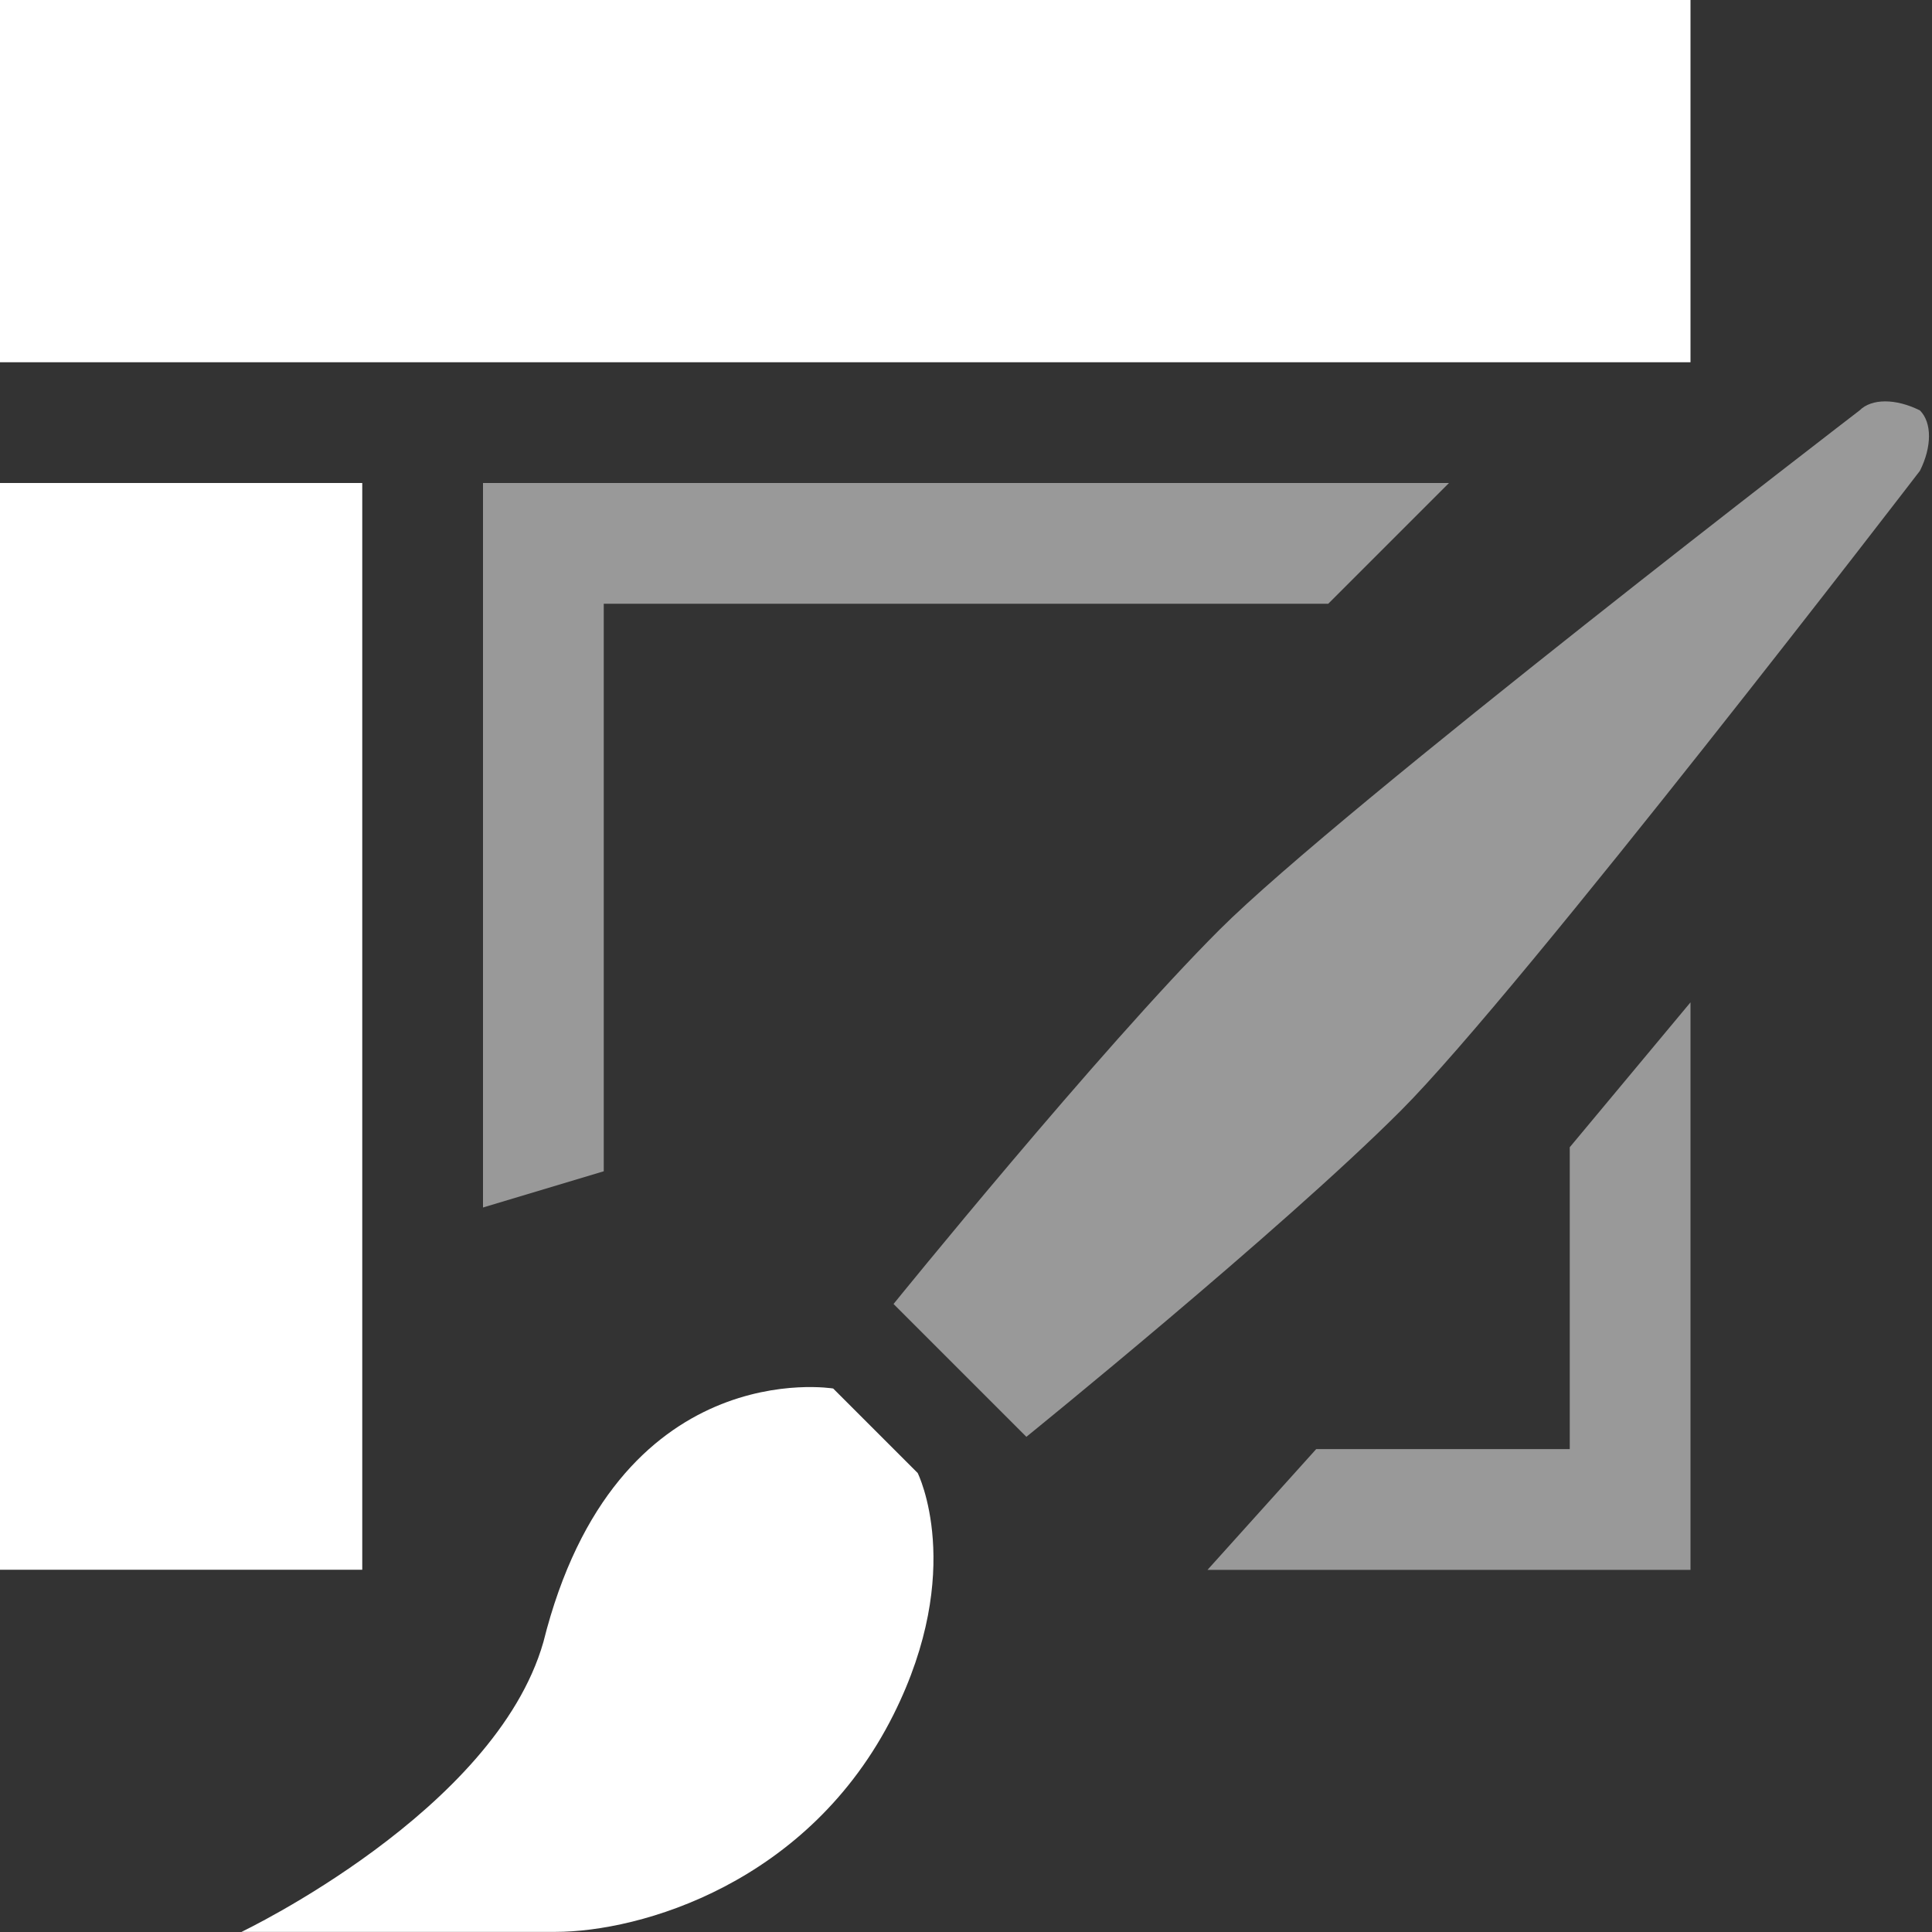<svg width="16" height="16" viewBox="0 0 16 16" fill="none" xmlns="http://www.w3.org/2000/svg">
<rect x="0" y="0" width="16" height="16" fill="#333333" stroke="none"/>
<path opacity="0.5" d="M4 10L5 9.7V5H11L12 4H4V10Z" fill="white"/>
<path opacity="0.5" d="M14 8.301L13 9.501V12.001H10.9L10 13.001H14V8.301Z" fill="white"/>
<path d="M14 0H0V3H14V0Z" fill="white"/>
<path d="M3 4H0V13H3V4Z" fill="white"/>
<path opacity="0.5" d="M8.5 11.899L7.4 10.799C7.4 10.799 9.1 8.699 10.1 7.699C11.1 6.699 15.4 3.399 15.4 3.399C15.5 3.299 15.7 3.299 15.9 3.399C16 3.499 16 3.699 15.9 3.899C15.9 3.899 12.6 8.199 11.6 9.199C10.6 10.199 8.5 11.899 8.5 11.899Z" fill="white"/>
<path d="M7.6 12.199L6.9 11.499C6.9 11.499 5.1 11.199 4.5 13.599C4.1 14.999 2 15.999 2 15.999C2 15.999 3.9 15.999 4.6 15.999C5.3 15.999 6.7 15.599 7.4 14.199C8 12.999 7.6 12.199 7.6 12.199Z" fill="white"/>
</svg>
